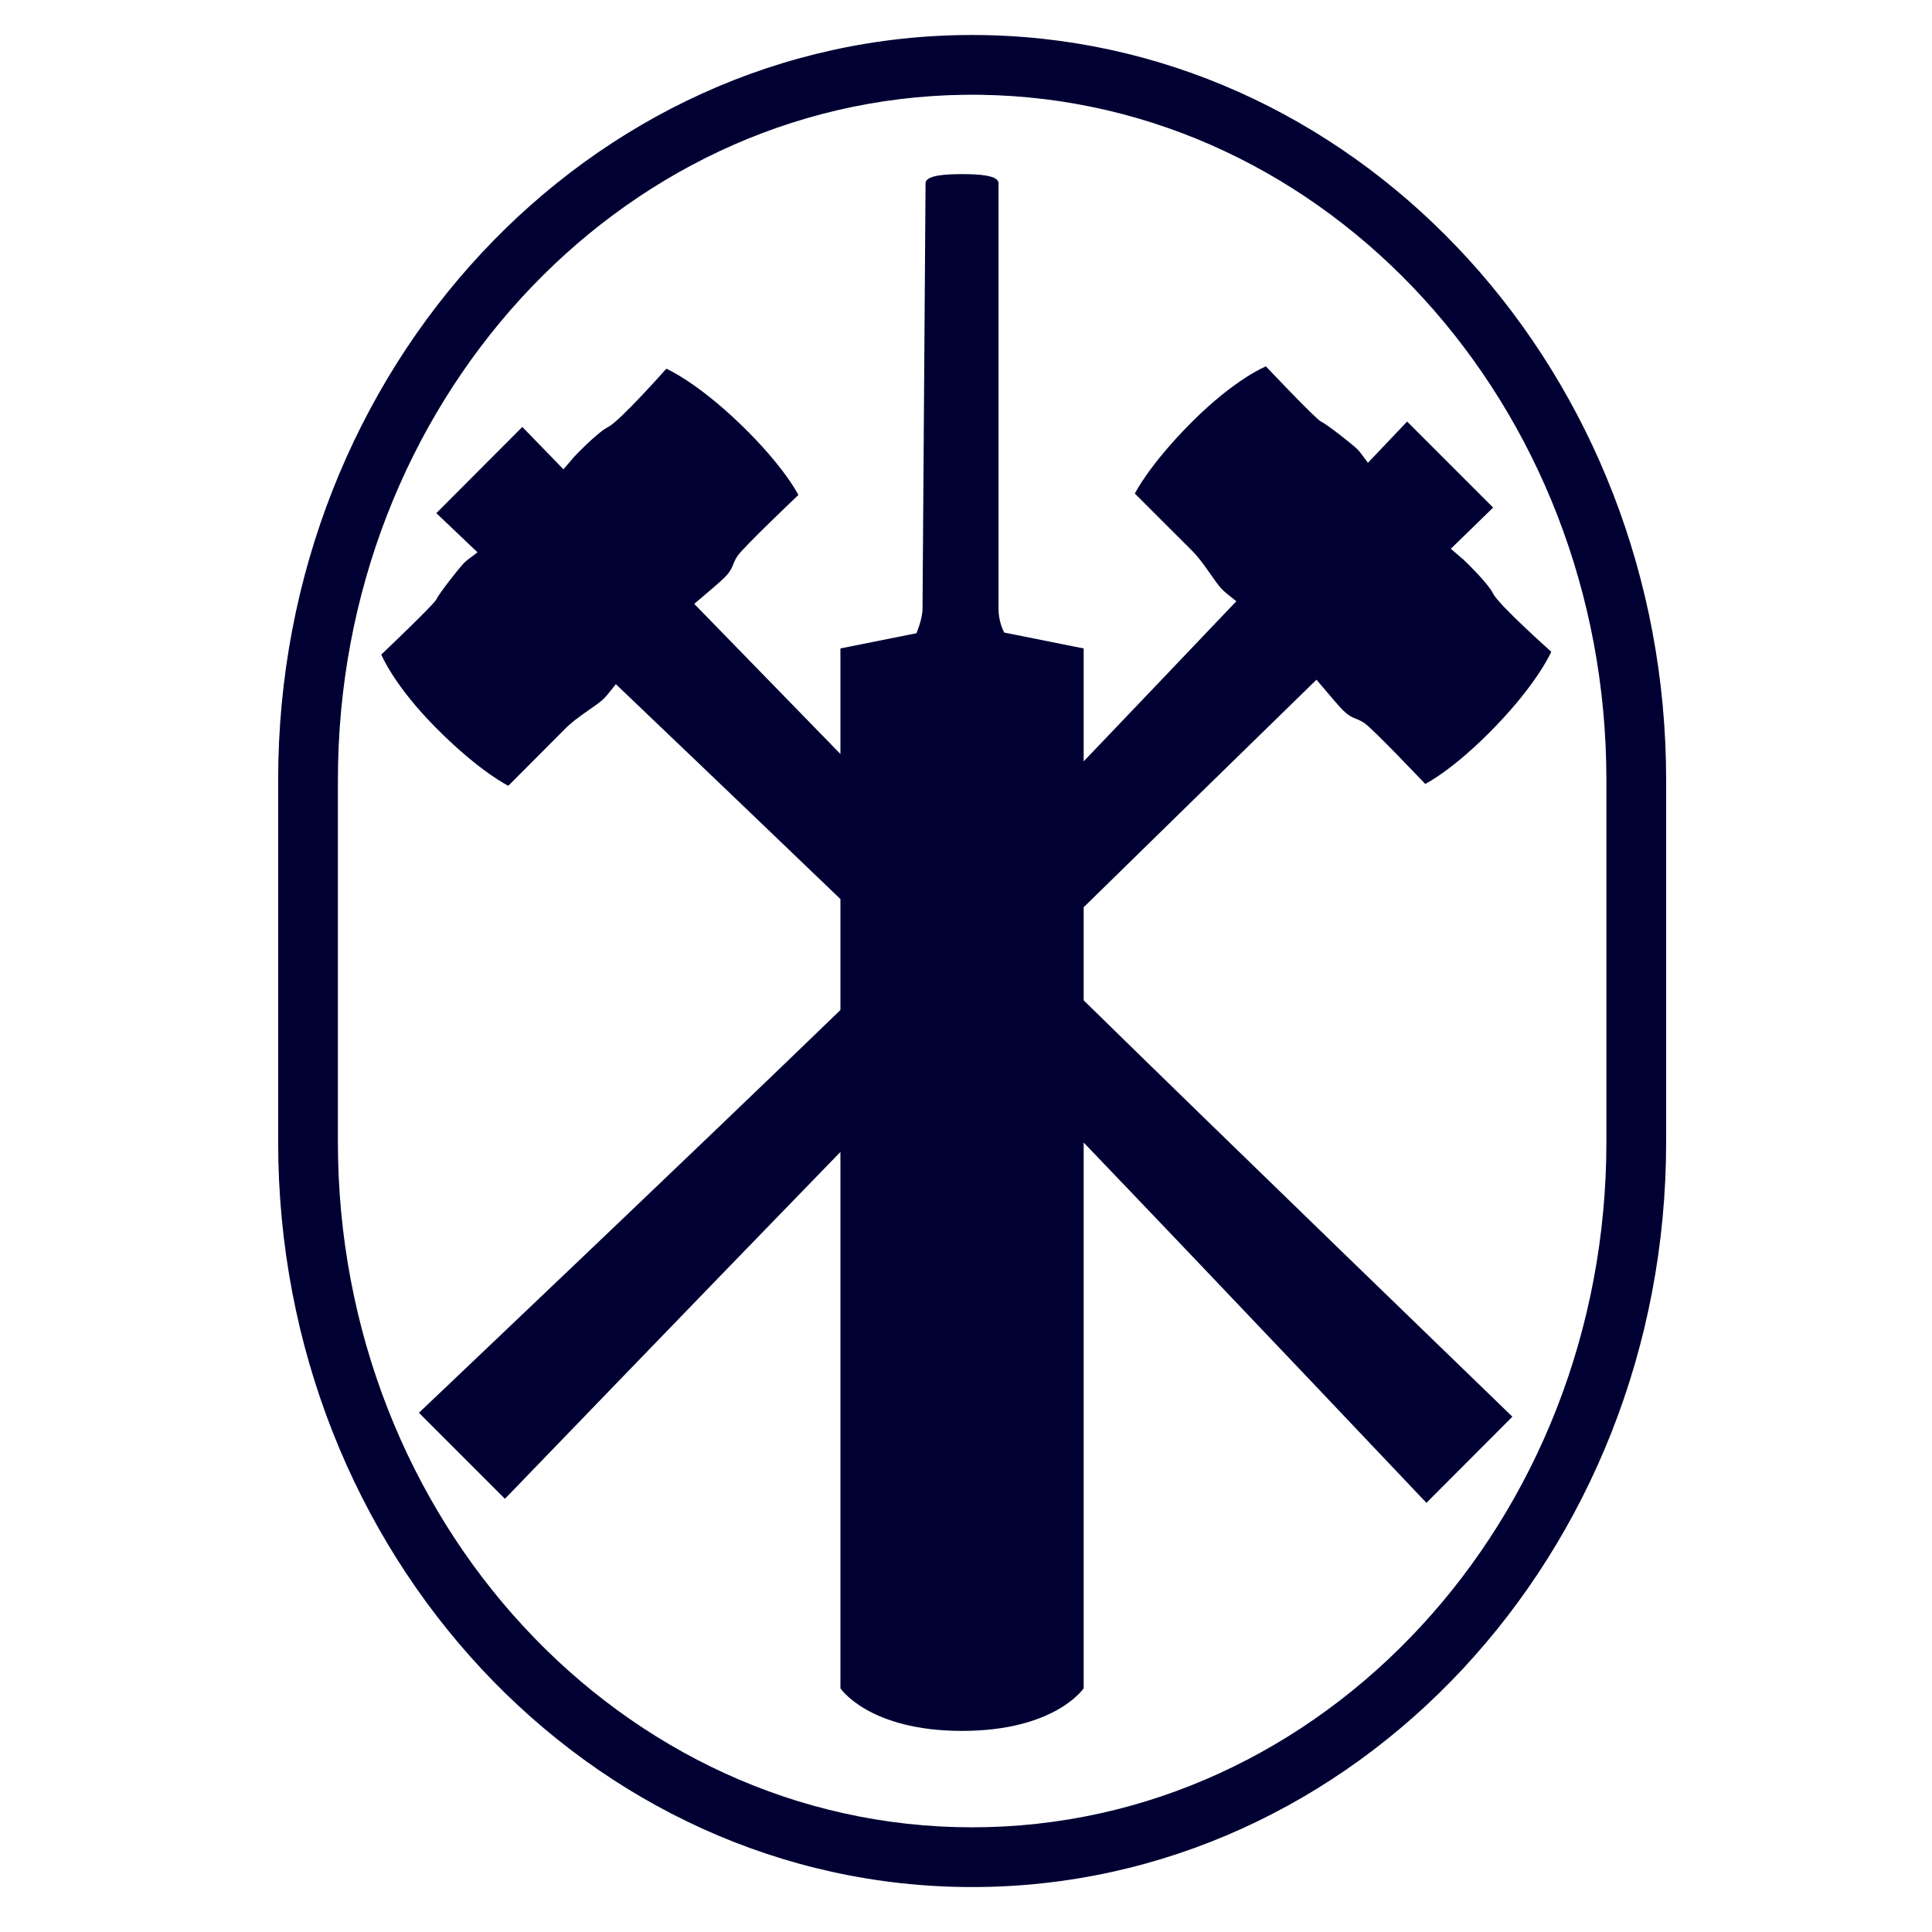 <?xml version="1.0" encoding="UTF-8" standalone="no"?>
<!DOCTYPE svg PUBLIC "-//W3C//DTD SVG 1.1//EN" "http://www.w3.org/Graphics/SVG/1.1/DTD/svg11.dtd">
<svg width="100%" height="100%" viewBox="0 0 32 32" version="1.1" xmlns="http://www.w3.org/2000/svg" xmlns:xlink="http://www.w3.org/1999/xlink" xml:space="preserve" xmlns:serif="http://www.serif.com/" style="fill-rule:evenodd;clip-rule:evenodd;stroke-linejoin:round;stroke-miterlimit:2;">
    <rect id="Artboard1" x="0" y="0" width="32" height="32" style="fill:none;"/>
    <g id="Artboard11" serif:id="Artboard1">
        <g transform="matrix(0.038,0,0,0.038,25.05,8.642)">
            <path d="M0,390.078L-37.469,427.627C-37.469,427.627 -125.103,335.03 -186.871,270.579L-186.871,508.47C-186.871,508.47 -199.238,527.029 -239.881,527.029C-280.523,527.029 -292.893,508.47 -292.893,508.47L-292.893,274.679C-354.903,338.526 -439.116,425.865 -439.116,425.865L-476.611,388.37C-476.611,388.37 -353.964,271.974 -292.893,212.82L-292.893,164.456C-322.61,135.886 -358.88,101.219 -390.781,70.782C-392.898,73.496 -394.638,75.703 -395.822,76.896C-399.248,80.348 -407.392,84.709 -412.692,90.039L-437.652,115.082C-437.652,115.082 -449.856,109.146 -468.604,90.399C-487.682,71.318 -493.011,57.871 -493.011,57.871C-493.011,57.871 -469.902,35.95 -468.963,33.767C-468.051,31.588 -459.299,20.323 -456.813,17.81C-455.825,16.82 -453.882,15.461 -451.059,13.337C-462.27,2.664 -469.019,-3.754 -469.019,-3.754L-431.551,-41.332C-431.551,-41.332 -424.793,-34.368 -413.62,-22.866C-410.68,-26.217 -409.048,-28.215 -409.048,-28.215C-409.048,-28.215 -399.053,-38.846 -394.056,-41.359C-389.058,-43.844 -368.766,-66.705 -368.766,-66.705C-368.766,-66.705 -355.651,-61.071 -336.27,-42.324C-317.189,-23.881 -311.224,-11.677 -311.224,-11.677C-311.224,-11.677 -335.274,11.155 -337.76,14.913C-340.271,18.666 -339.332,20.24 -343.392,24.3C-345.341,26.263 -350.617,30.689 -356.604,35.795C-336.251,56.718 -314.008,79.568 -292.893,101.222L-292.893,55.223L-259.762,48.596C-259.759,48.592 -257.11,42.412 -257.11,37.993C-257.11,33.576 -255.785,-144.013 -255.785,-147.548C-255.785,-151.082 -246.95,-151.523 -239.881,-151.523C-232.812,-151.523 -223.977,-151.082 -223.977,-147.548L-223.977,37.993C-223.977,43.278 -222.055,47.246 -221.491,48.299L-186.871,55.223L-186.871,104.438C-164.972,81.526 -141.61,57.011 -120.318,34.64C-123.028,32.515 -125.236,30.767 -126.431,29.572C-129.855,26.149 -134.241,18.032 -139.544,12.702L-164.561,-12.285C-164.561,-12.285 -158.622,-24.489 -139.906,-43.29C-120.851,-62.398 -107.437,-67.727 -107.437,-67.727C-107.437,-67.727 -85.564,-44.589 -83.383,-43.65C-81.178,-42.711 -69.938,-33.959 -67.43,-31.475C-66.45,-30.483 -65.091,-28.531 -62.963,-25.692C-52.304,-36.919 -45.892,-43.677 -45.892,-43.677L-8.397,-6.182C-8.397,-6.182 -15.35,0.585 -26.831,11.772C-23.482,14.714 -21.484,16.348 -21.484,16.348C-21.484,16.348 -10.879,26.341 -8.37,31.367C-5.857,36.365 16.95,56.658 16.95,56.658C16.95,56.658 11.316,69.801 -7.4,89.21C-25.821,108.317 -37.996,114.282 -37.996,114.282C-37.996,114.282 -60.799,90.204 -64.555,87.719C-68.311,85.208 -69.857,86.144 -73.917,82.087C-75.866,80.136 -80.293,74.849 -85.395,68.848C-118.534,101.174 -156.53,138.278 -186.871,168.024L-186.871,208.599C-127.485,266.814 0,390.078 0,390.078" style="fill:rgb(0,0,51);"/>
        </g>
        <g transform="matrix(0.04,0,0,0.04,25.697,8.116)">
            <path d="M-243.282,-163.649C-387.018,-161.685 -502.51,-35.161 -502.51,120.078C-502.51,120.078 -502.51,270.002 -502.51,270.002C-502.51,426.464 -385.195,553.751 -239.881,553.751C-94.567,553.751 22.751,426.464 22.751,270.002C22.751,270.002 22.751,120.078 22.751,120.078C22.751,-35.161 -92.744,-161.685 -236.48,-163.649L-239.881,-163.673L-243.282,-163.649ZM-232.475,-188.311L-236.173,-188.386L-239.881,-188.411C-398.335,-188.411 -527.248,-50.529 -527.248,120.078L-527.248,270.002C-527.248,440.612 -398.335,578.489 -239.881,578.489C-81.427,578.489 47.489,440.612 47.489,270.002L47.489,120.078C47.489,-47.868 -77.436,-184.101 -232.475,-188.311Z" style="fill:rgb(0,0,51);"/>
        </g>
    </g>
</svg>
